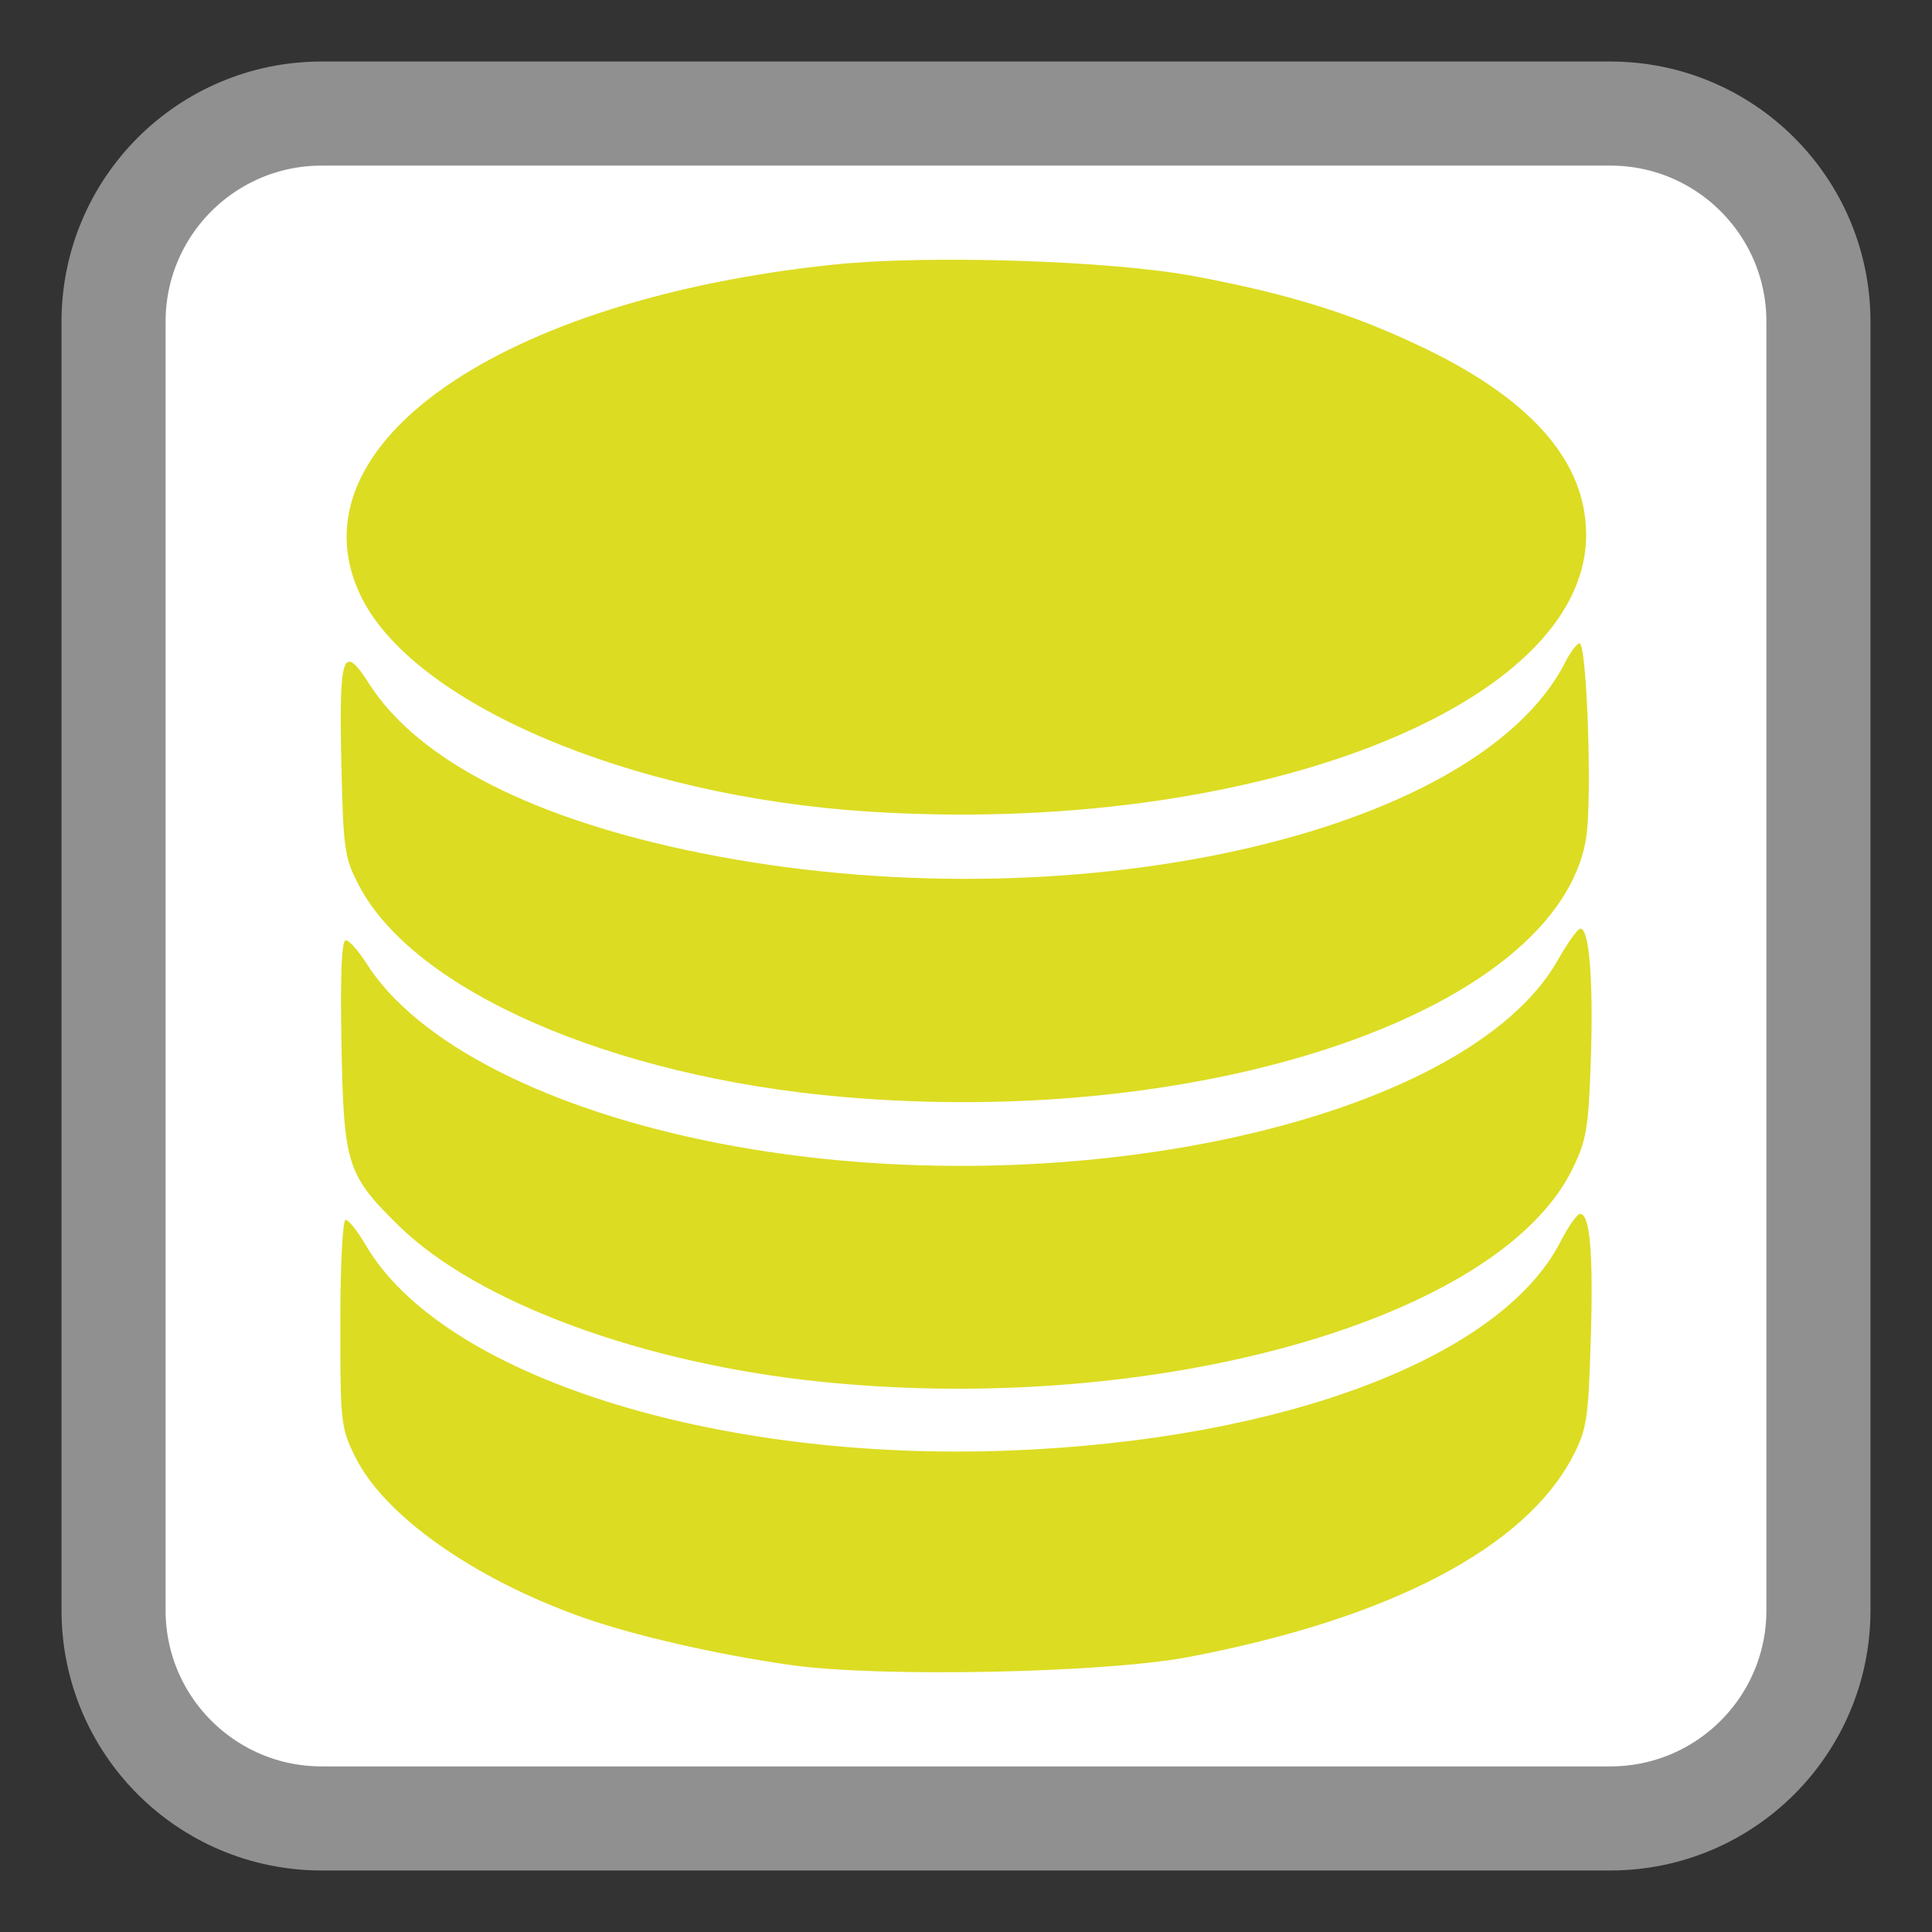<?xml version="1.0" encoding="UTF-8"?>
<svg xmlns="http://www.w3.org/2000/svg" xmlns:xlink="http://www.w3.org/1999/xlink" width="64pt" height="64pt" viewBox="0 0 64 64" version="1.1">
<rect x="0" y="0" width="64" height="64" fill="#333333" stroke="none"/>
<g id="surface1">
<path style="fill-rule:nonzero;fill:rgb(100%,100%,100%);fill-opacity:1;stroke-width:27.583;stroke-linecap:butt;stroke-linejoin:miter;stroke:rgb(56.471%,56.471%,56.471%);stroke-opacity:1;stroke-miterlimit:4;" d="M 85.25 30.094 L 426.75 30.094 C 457.219 30.094 481.906 54.781 481.906 85.25 L 481.906 426.75 C 481.906 457.219 457.219 481.906 426.75 481.906 L 85.25 481.906 C 54.781 481.906 30.094 457.219 30.094 426.75 L 30.094 85.25 C 30.094 54.781 54.781 30.094 85.25 30.094 Z M 85.25 30.094 " transform="matrix(0.125,0,0,0.125,0,0)"/>
<path style=" stroke:none;fill-rule:nonzero;fill:#DCDC23;fill-opacity:1;" d="M 26.219 55.16 C 23.754 54.812 20.996 54.18 19.277 53.57 C 15.688 52.293 12.742 50.215 11.773 48.273 C 11.293 47.309 11.273 47.145 11.273 43.84 C 11.273 41.918 11.352 40.406 11.449 40.406 C 11.547 40.406 11.848 40.785 12.121 41.254 C 14.648 45.566 23.641 48.434 33.453 48.051 C 42.531 47.699 49.727 44.969 51.695 41.129 C 51.953 40.625 52.246 40.211 52.344 40.211 C 52.672 40.211 52.785 41.543 52.695 44.418 C 52.617 46.988 52.566 47.34 52.117 48.215 C 50.547 51.27 46.031 53.629 39.348 54.895 C 36.547 55.422 29.152 55.57 26.219 55.16 Z M 27.281 45.781 C 21.324 45.184 15.805 43.152 13.203 40.598 C 11.488 38.914 11.383 38.574 11.312 34.57 C 11.27 32.27 11.316 31.148 11.453 31.148 C 11.566 31.148 11.871 31.492 12.137 31.91 C 13.812 34.562 18.18 36.785 23.887 37.887 C 35.27 40.082 48.586 37.156 51.609 31.797 C 51.93 31.227 52.266 30.762 52.355 30.762 C 52.648 30.762 52.785 32.492 52.699 35.098 C 52.621 37.395 52.555 37.77 52.086 38.73 C 49.66 43.691 38.383 46.898 27.281 45.781 Z M 27.859 36.332 C 20.219 35.66 13.715 32.809 11.895 29.34 C 11.41 28.414 11.375 28.168 11.309 25.328 C 11.227 21.633 11.352 21.277 12.242 22.672 C 13.867 25.199 17.688 27.145 23.215 28.258 C 35.348 30.699 48.922 27.703 51.848 21.941 C 52.023 21.598 52.238 21.312 52.324 21.312 C 52.57 21.312 52.746 26.516 52.543 27.762 C 51.621 33.43 40.133 37.418 27.859 36.332 Z M 28.805 26.887 C 20.852 26.383 13.602 23.285 11.922 19.68 C 9.621 14.738 16.57 9.914 27.645 8.762 C 30.762 8.438 36.801 8.633 39.539 9.145 C 42.754 9.746 44.887 10.418 47.285 11.582 C 50.793 13.293 52.543 15.332 52.543 17.719 C 52.543 23.406 41.445 27.691 28.805 26.887 Z M 28.805 26.887 "/>
</g>
</svg>
